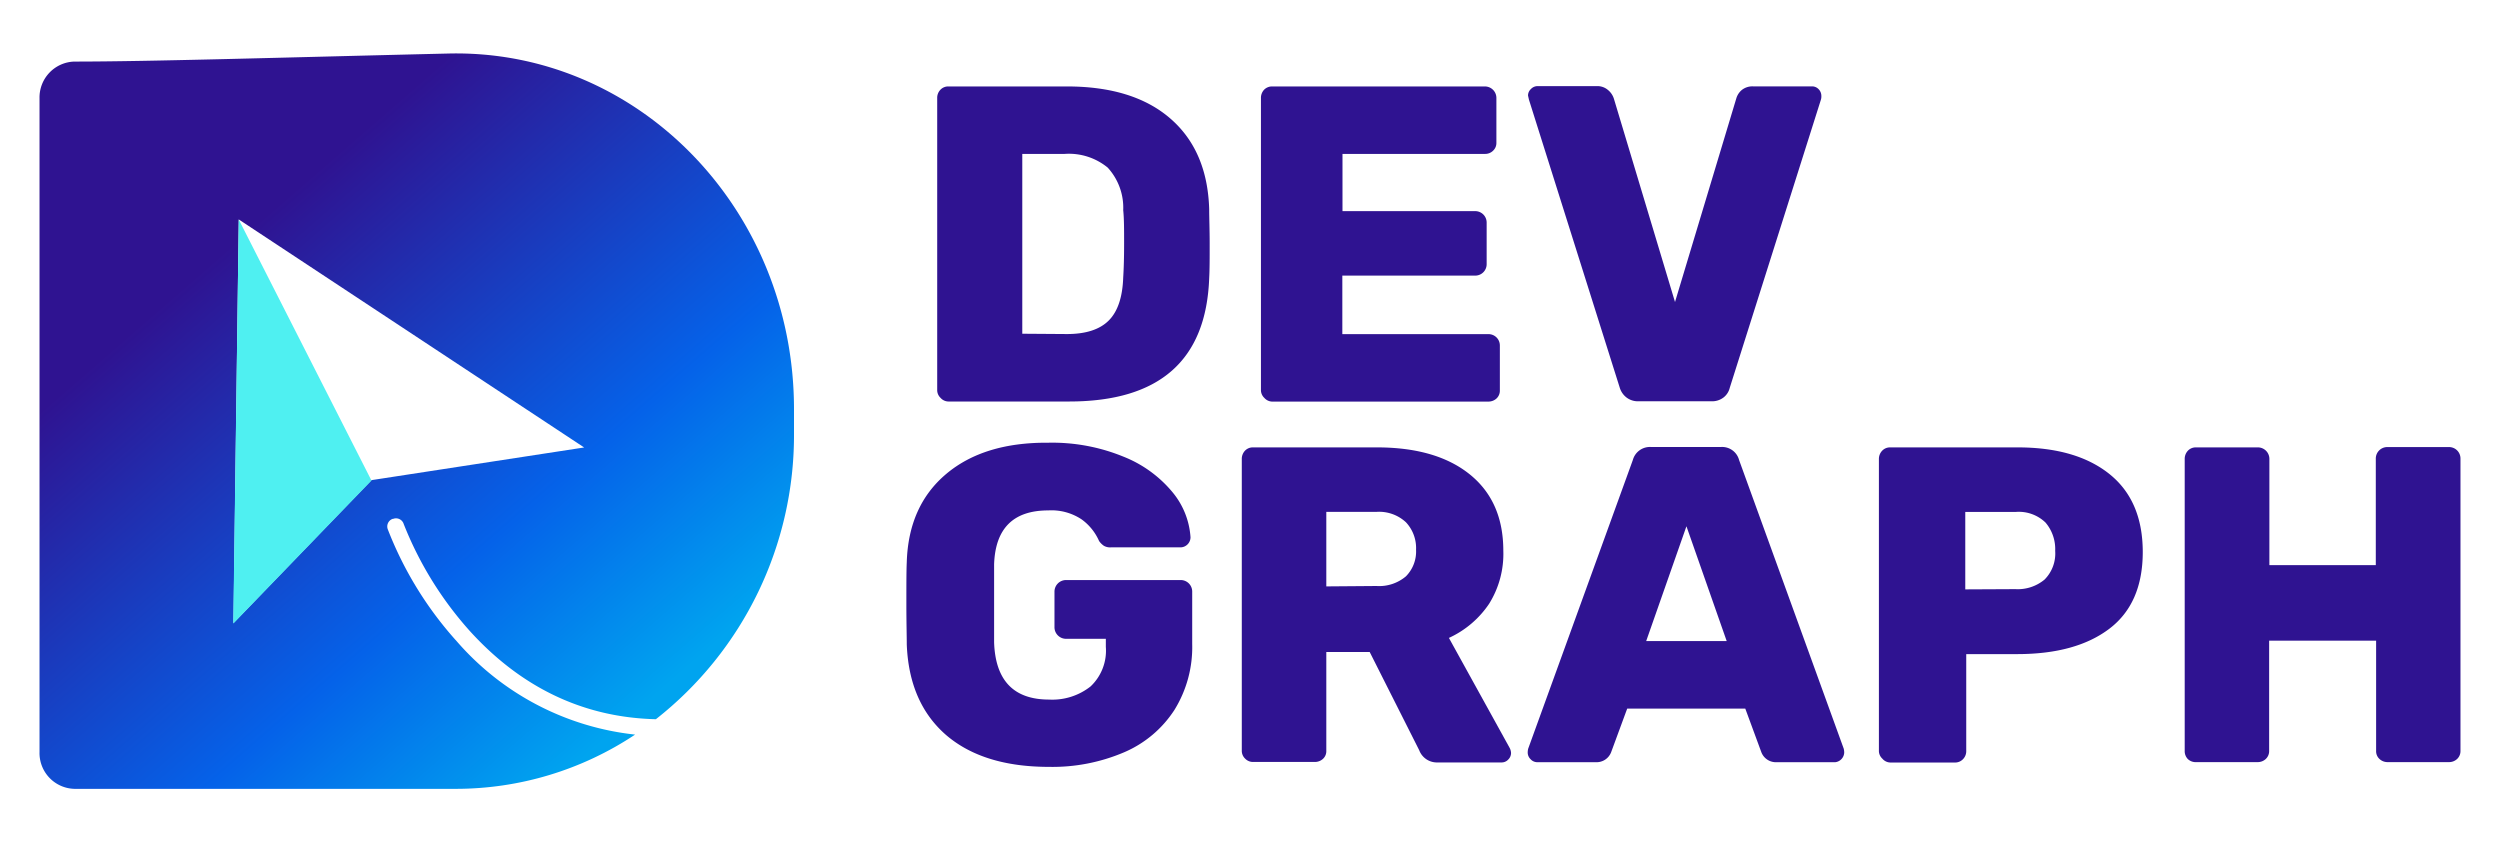 <?xml version="1.0" ?>
<svg xmlns="http://www.w3.org/2000/svg" data-name="Layer 1" viewBox="0 0 310.58 104.61">
	<defs>
		<linearGradient id="linear-gradient" x1="-14.21" y1="1231.85" x2="48.77" y2="1159.35" gradientTransform="matrix(1, 0, 0, -1, 26.64, 1250.98)" gradientUnits="userSpaceOnUse">
			<stop offset="0.2" stop-color="#2f1391"/>
			<stop offset="0.71" stop-color="#0562e9"/>
			<stop offset="1" stop-color="#00a4ef"/>
		</linearGradient>
	</defs>
	<path d="M55.72,6.65c-21,.5-37.22,1-46.5,1a4.46,4.46,0,0,0-4.31,4.55V93.41A4.45,4.45,0,0,0,9.25,98h47.4A40.21,40.21,0,0,0,78.9,91.26,34.2,34.2,0,0,1,56.77,79.7a45.06,45.06,0,0,1-8.59-13.93,1,1,0,0,1,.6-1.31h.06a1,1,0,0,1,1.31.63v0a44.19,44.19,0,0,0,8.18,13.26c6.42,7.09,14.19,10.79,23.15,11A44.84,44.84,0,0,0,98.64,53.83v-3h0C98.64,26,79.26,6.1,55.72,6.65Zm-9.58,53L29,77.41l.66-50.15L72.57,55.59Z" style="fill:url(#linear-gradient)"/>
	<polygon points="29.66 27.27 46.15 59.7 28.98 77.47 29.66 27.27" style="fill:#4ff0f1"/>
	<path d="M116.85,49.43a1.32,1.32,0,0,1-.42-1V12.15a1.43,1.43,0,0,1,.4-1,1.32,1.32,0,0,1,1-.41h14.72q8.26,0,12.86,4T150.22,26c0,1.08.06,2.51.06,4.3s0,3.21-.06,4.26q-.56,15.31-17.39,15.32h-15A1.32,1.32,0,0,1,116.85,49.43Zm15.7-7.93q3.51,0,5.19-1.68t1.8-5.37c.07-1.09.11-2.48.11-4.2s0-3.09-.11-4.14a7.38,7.38,0,0,0-1.93-5.29,7.6,7.6,0,0,0-5.35-1.7H127V41.46Z" style="fill:#2f1391"/>
	<path d="M157.07,49.43a1.32,1.32,0,0,1-.42-1V12.15a1.47,1.47,0,0,1,.39-1,1.36,1.36,0,0,1,1-.41h26.41a1.43,1.43,0,0,1,1.45,1.41v5.58a1.31,1.31,0,0,1-.42,1,1.38,1.38,0,0,1-1,.39h-17.7v7.11h16.47a1.42,1.42,0,0,1,1.44,1.42v5.13a1.42,1.42,0,0,1-1.44,1.46H166.76v7.27h18.12a1.41,1.41,0,0,1,1.45,1.39v5.6a1.32,1.32,0,0,1-.41,1,1.48,1.48,0,0,1-1,.39H158A1.34,1.34,0,0,1,157.07,49.43Z" style="fill:#2f1391"/>
	<path d="M202.05,49.37a2.42,2.42,0,0,1-.82-1.19L189.94,12.37l-.11-.5a1.09,1.09,0,0,1,.36-.81,1.13,1.13,0,0,1,.87-.36h7.32a2,2,0,0,1,1.37.47,2.28,2.28,0,0,1,.74,1.07l7.6,25.28,7.61-25.28a2.14,2.14,0,0,1,.7-1.07,2.1,2.1,0,0,1,1.37-.44h7.33a1.12,1.12,0,0,1,.84.36,1.18,1.18,0,0,1,.33.81,1.4,1.4,0,0,1-.06.5L214.89,48.18a2.14,2.14,0,0,1-.76,1.19,2.32,2.32,0,0,1-1.54.48h-9A2.32,2.32,0,0,1,202.05,49.37Z" style="fill:#2f1391"/>
	<path d="M117.52,91.3q-4.59-4-4.87-11.24c0-1-.05-2.74-.05-5.09s0-4.07.05-5.15q.22-7,4.9-10.94T130.22,55a23.32,23.32,0,0,1,9.37,1.74,15.13,15.13,0,0,1,6.1,4.44,9.76,9.76,0,0,1,2.21,5.57A1.26,1.26,0,0,1,146.67,68H138a1.53,1.53,0,0,1-.87-.2,2.36,2.36,0,0,1-.59-.59,6.57,6.57,0,0,0-2.16-2.68,6.75,6.75,0,0,0-4.16-1.12q-6.5,0-6.72,6.71c0,1.05,0,2.65,0,4.81s0,3.79,0,4.87q.24,7.11,6.83,7.11a7.67,7.67,0,0,0,5.15-1.63,6.1,6.1,0,0,0,1.9-4.92v-1h-5A1.44,1.44,0,0,1,131,77.89h0V73.51a1.44,1.44,0,0,1,1.44-1.45h14.22a1.43,1.43,0,0,1,1.45,1.41V80a14.82,14.82,0,0,1-2.21,8.2,14,14,0,0,1-6.23,5.25,22.67,22.67,0,0,1-9.4,1.82Q122.12,95.26,117.52,91.3Z" style="fill:#2f1391"/>
	<path d="M154.69,94.25a1.34,1.34,0,0,1-.42-1V57a1.47,1.47,0,0,1,.39-1,1.33,1.33,0,0,1,1-.42h15.39q7.38,0,11.54,3.35t4.17,9.46A11.71,11.71,0,0,1,185,75a12.06,12.06,0,0,1-5,4.25l7.55,13.67a1.47,1.47,0,0,1,.17.62,1.13,1.13,0,0,1-.34.81,1.11,1.11,0,0,1-.84.37H178.6a2.35,2.35,0,0,1-2.29-1.52L170.16,81h-5.39V93.27a1.29,1.29,0,0,1-.41,1,1.48,1.48,0,0,1-1,.39h-7.65A1.35,1.35,0,0,1,154.69,94.25ZM171,72.8a5.14,5.14,0,0,0,3.66-1.2,4.39,4.39,0,0,0,1.26-3.31,4.68,4.68,0,0,0-1.26-3.41A4.9,4.9,0,0,0,171,63.59h-6.23v9.26Z" style="fill:#2f1391"/>
	<path d="M190.16,94.33a1.16,1.16,0,0,1-.37-.82,2.07,2.07,0,0,1,.06-.5l13-35.86a2.2,2.2,0,0,1,2.24-1.62h8.73a2.18,2.18,0,0,1,2.23,1.62l13,35.86a2.07,2.07,0,0,1,.06.5A1.26,1.26,0,0,1,228,94.69h-7.27a1.94,1.94,0,0,1-1.91-1.23l-2-5.43H202.15l-2,5.43a1.94,1.94,0,0,1-1.9,1.23H191A1.12,1.12,0,0,1,190.16,94.33Zm14.35-14.69h10l-5-14.26Z" style="fill:#2f1391"/>
	<path d="M233.85,94.25a1.31,1.31,0,0,1-.43-1V57a1.47,1.47,0,0,1,.4-1,1.33,1.33,0,0,1,1-.42h15.83q7.28,0,11.41,3.31t4.14,9.67q0,6.39-4.14,9.54t-11.41,3.16h-6.38V93.3a1.4,1.4,0,0,1-.39,1,1.34,1.34,0,0,1-1,.43h-8A1.33,1.33,0,0,1,233.85,94.25Zm16.53-21.06A5.2,5.2,0,0,0,254,72a4.58,4.58,0,0,0,1.32-3.56,5.08,5.08,0,0,0-1.2-3.52,4.77,4.77,0,0,0-3.72-1.32h-6.25v9.62Z" style="fill:#2f1391"/>
	<path d="M271.8,94.3a1.4,1.4,0,0,1-.39-1V57a1.47,1.47,0,0,1,.39-1,1.33,1.33,0,0,1,1-.42h7.66A1.43,1.43,0,0,1,281.93,57V70.21h13.22V57a1.43,1.43,0,0,1,1.39-1.46h7.68a1.42,1.42,0,0,1,1.45,1.39V93.29a1.33,1.33,0,0,1-.42,1,1.46,1.46,0,0,1-1,.39h-7.64a1.46,1.46,0,0,1-1-.39,1.3,1.3,0,0,1-.42-1V79.59H281.9v13.7a1.33,1.33,0,0,1-.42,1,1.46,1.46,0,0,1-1,.39h-7.64A1.4,1.4,0,0,1,271.8,94.3Z" style="fill:#2f1391"/>
</svg>